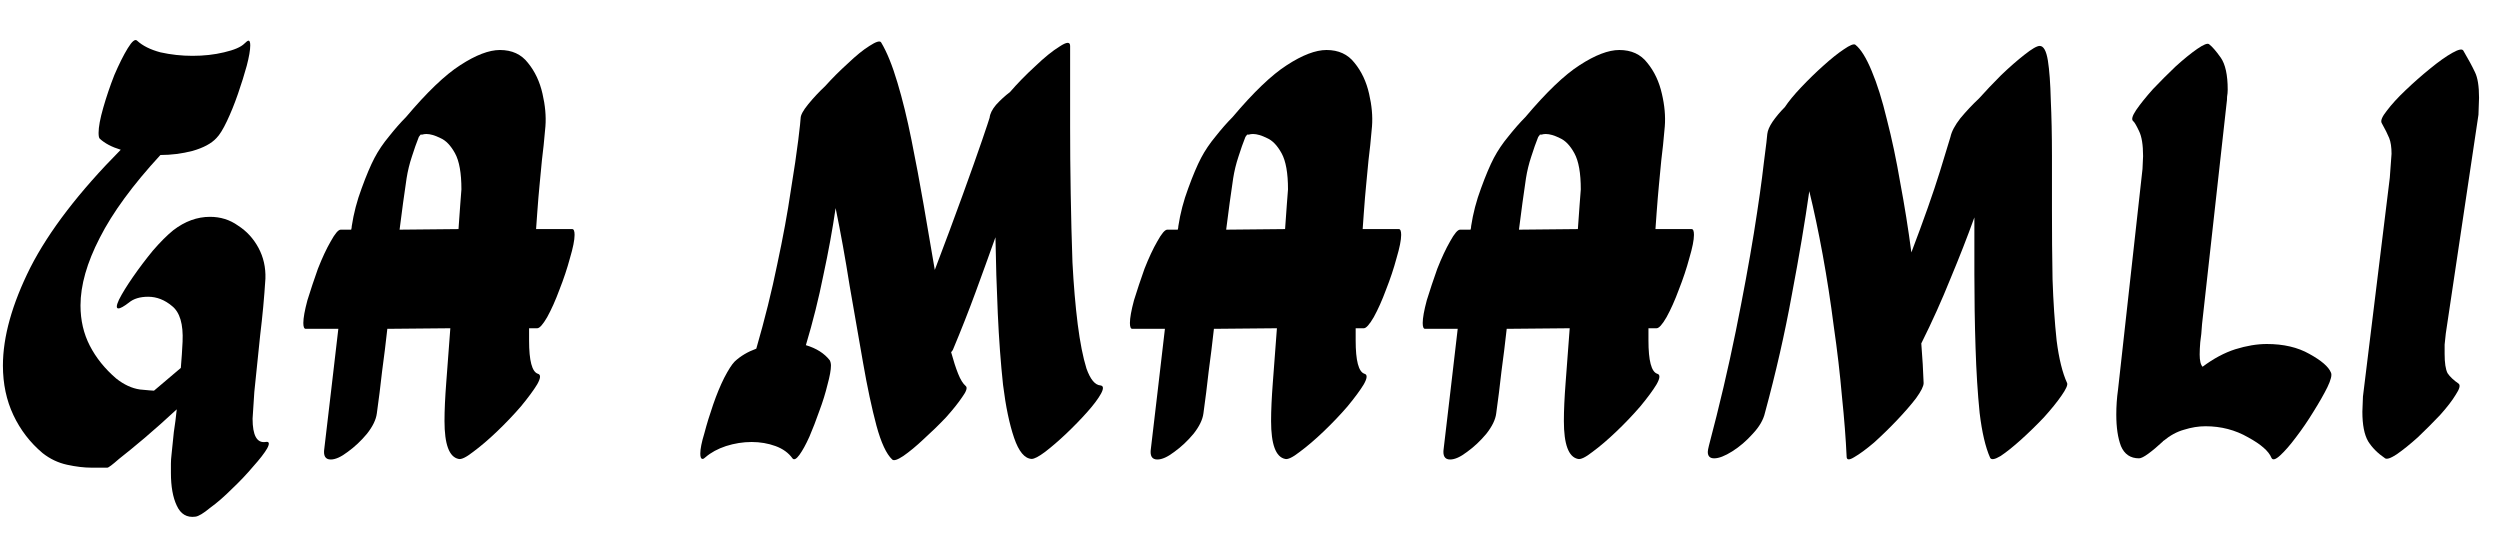 <svg width="60" height="13" viewBox="0 0 60 13" fill="none" xmlns="http://www.w3.org/2000/svg">
<path d="M4.158 5.526C4.438 5.311 4.732 5.204 5.04 5.204C5.292 5.204 5.516 5.274 5.712 5.414C5.917 5.545 6.081 5.722 6.202 5.946C6.323 6.17 6.379 6.417 6.37 6.688C6.342 7.136 6.3 7.589 6.244 8.046C6.197 8.503 6.151 8.956 6.104 9.404L6.062 10.048C6.062 10.449 6.165 10.636 6.37 10.608C6.463 10.589 6.477 10.641 6.412 10.762C6.347 10.874 6.235 11.019 6.076 11.196C5.927 11.373 5.759 11.551 5.572 11.728C5.385 11.915 5.208 12.069 5.04 12.19C4.881 12.321 4.765 12.391 4.69 12.4C4.485 12.428 4.335 12.339 4.242 12.134C4.149 11.938 4.102 11.677 4.102 11.35C4.102 11.275 4.102 11.201 4.102 11.126C4.102 11.061 4.107 10.991 4.116 10.916C4.135 10.729 4.153 10.547 4.172 10.37C4.2 10.193 4.223 10.011 4.242 9.824C3.981 10.067 3.724 10.295 3.472 10.51C3.229 10.715 3.024 10.883 2.856 11.014C2.697 11.154 2.604 11.224 2.576 11.224C2.511 11.224 2.385 11.224 2.198 11.224C2.021 11.224 1.825 11.201 1.61 11.154C1.395 11.107 1.199 11.014 1.022 10.874C0.723 10.622 0.49 10.319 0.322 9.964C0.154 9.609 0.07 9.213 0.07 8.774C0.07 8.083 0.289 7.299 0.728 6.422C1.176 5.545 1.899 4.602 2.898 3.594C2.683 3.529 2.515 3.44 2.394 3.328C2.375 3.309 2.366 3.263 2.366 3.188C2.366 3.048 2.403 2.847 2.478 2.586C2.553 2.325 2.641 2.063 2.744 1.802C2.856 1.541 2.963 1.326 3.066 1.158C3.169 0.99 3.243 0.929 3.29 0.976C3.421 1.097 3.607 1.191 3.85 1.256C4.102 1.312 4.359 1.34 4.62 1.34C4.891 1.34 5.143 1.312 5.376 1.256C5.619 1.2 5.782 1.13 5.866 1.046C5.913 0.999 5.945 0.976 5.964 0.976C5.992 0.976 6.006 1.013 6.006 1.088C6.006 1.2 5.978 1.363 5.922 1.578C5.866 1.783 5.796 2.007 5.712 2.25C5.628 2.493 5.539 2.712 5.446 2.908C5.353 3.104 5.269 3.239 5.194 3.314C5.073 3.445 4.881 3.547 4.62 3.622C4.368 3.687 4.111 3.72 3.85 3.72C3.187 4.439 2.702 5.101 2.394 5.708C2.086 6.305 1.932 6.847 1.932 7.332C1.932 7.687 2.007 8.009 2.156 8.298C2.305 8.587 2.515 8.849 2.786 9.082C2.973 9.231 3.164 9.32 3.36 9.348C3.556 9.367 3.668 9.376 3.696 9.376C3.696 9.376 3.757 9.325 3.878 9.222C4.009 9.11 4.163 8.979 4.34 8.83C4.359 8.606 4.373 8.396 4.382 8.2C4.401 7.78 4.317 7.495 4.13 7.346C3.953 7.197 3.761 7.122 3.556 7.122C3.36 7.122 3.206 7.169 3.094 7.262C2.973 7.355 2.889 7.402 2.842 7.402C2.786 7.402 2.791 7.332 2.856 7.192C2.931 7.043 3.043 6.861 3.192 6.646C3.341 6.431 3.5 6.221 3.668 6.016C3.845 5.811 4.009 5.647 4.158 5.526Z" fill="black"/>
<path d="M11.004 11.014C10.78 10.967 10.668 10.664 10.668 10.104C10.668 9.852 10.682 9.544 10.71 9.18C10.738 8.816 10.771 8.382 10.808 7.878L9.296 7.892C9.259 8.228 9.217 8.569 9.17 8.914C9.133 9.25 9.091 9.586 9.044 9.922C9.025 10.071 8.946 10.235 8.806 10.412C8.666 10.58 8.512 10.725 8.344 10.846C8.185 10.967 8.05 11.028 7.938 11.028C7.807 11.028 7.756 10.939 7.784 10.762C7.84 10.295 7.896 9.819 7.952 9.334C8.008 8.839 8.064 8.359 8.12 7.892H7.336C7.299 7.892 7.28 7.845 7.28 7.752C7.28 7.631 7.313 7.449 7.378 7.206C7.453 6.963 7.537 6.711 7.63 6.45C7.733 6.189 7.835 5.969 7.938 5.792C8.041 5.605 8.12 5.512 8.176 5.512H8.428C8.437 5.484 8.442 5.456 8.442 5.428C8.489 5.12 8.568 4.817 8.68 4.518C8.792 4.21 8.895 3.967 8.988 3.79C9.081 3.613 9.198 3.44 9.338 3.272C9.478 3.095 9.613 2.941 9.744 2.81C10.248 2.213 10.682 1.797 11.046 1.564C11.419 1.321 11.737 1.2 11.998 1.2C12.287 1.2 12.511 1.303 12.67 1.508C12.838 1.713 12.955 1.961 13.02 2.25C13.085 2.53 13.109 2.791 13.09 3.034C13.062 3.361 13.034 3.631 13.006 3.846C12.987 4.051 12.969 4.247 12.95 4.434C12.931 4.621 12.913 4.845 12.894 5.106C12.885 5.237 12.875 5.367 12.866 5.498H13.734C13.771 5.498 13.79 5.545 13.79 5.638C13.79 5.759 13.753 5.946 13.678 6.198C13.613 6.441 13.529 6.693 13.426 6.954C13.333 7.206 13.235 7.425 13.132 7.612C13.029 7.789 12.95 7.878 12.894 7.878H12.698C12.698 7.99 12.698 8.088 12.698 8.172C12.698 8.657 12.768 8.923 12.908 8.97C12.983 8.989 12.978 9.073 12.894 9.222C12.81 9.362 12.679 9.539 12.502 9.754C12.325 9.959 12.133 10.16 11.928 10.356C11.723 10.552 11.531 10.715 11.354 10.846C11.186 10.977 11.069 11.033 11.004 11.014ZM9.758 4.28C9.73 4.467 9.702 4.663 9.674 4.868C9.646 5.073 9.618 5.288 9.59 5.512L11.004 5.498L11.046 4.91L11.074 4.546C11.074 4.154 11.023 3.865 10.92 3.678C10.817 3.491 10.701 3.37 10.57 3.314C10.439 3.249 10.327 3.216 10.234 3.216C10.197 3.216 10.164 3.221 10.136 3.23C10.117 3.23 10.103 3.23 10.094 3.23C10.075 3.258 10.061 3.277 10.052 3.286C9.996 3.426 9.94 3.585 9.884 3.762C9.828 3.93 9.786 4.103 9.758 4.28Z" fill="black"/>
<path d="M17.633 8.676C17.773 8.545 17.945 8.443 18.151 8.368C18.356 7.659 18.524 6.982 18.655 6.338C18.795 5.685 18.902 5.101 18.977 4.588C19.061 4.075 19.121 3.664 19.159 3.356C19.196 3.048 19.215 2.875 19.215 2.838C19.215 2.763 19.275 2.651 19.397 2.502C19.527 2.343 19.663 2.199 19.803 2.068C19.971 1.881 20.153 1.699 20.349 1.522C20.545 1.335 20.717 1.195 20.867 1.102C21.025 0.999 21.119 0.971 21.147 1.018C21.287 1.251 21.417 1.573 21.539 1.984C21.66 2.385 21.772 2.843 21.875 3.356C21.977 3.86 22.075 4.383 22.169 4.924C22.262 5.456 22.351 5.974 22.435 6.478C22.687 5.815 22.911 5.213 23.107 4.672C23.303 4.131 23.457 3.697 23.569 3.37C23.681 3.043 23.741 2.861 23.751 2.824C23.76 2.731 23.811 2.628 23.905 2.516C24.007 2.404 24.119 2.301 24.241 2.208C24.418 2.003 24.619 1.797 24.843 1.592C25.067 1.377 25.263 1.219 25.431 1.116C25.599 1.004 25.683 0.999 25.683 1.102V3.034C25.683 3.538 25.687 4.075 25.697 4.644C25.706 5.204 25.72 5.755 25.739 6.296C25.767 6.837 25.809 7.332 25.865 7.78C25.921 8.219 25.991 8.573 26.075 8.844C26.168 9.105 26.28 9.241 26.411 9.25C26.485 9.259 26.49 9.325 26.425 9.446C26.359 9.567 26.247 9.717 26.089 9.894C25.939 10.062 25.771 10.235 25.585 10.412C25.407 10.58 25.239 10.725 25.081 10.846C24.931 10.958 24.824 11.014 24.759 11.014C24.591 11.005 24.451 10.837 24.339 10.51C24.227 10.183 24.138 9.759 24.073 9.236C24.017 8.713 23.975 8.144 23.947 7.528C23.919 6.903 23.9 6.291 23.891 5.694C23.741 6.114 23.583 6.553 23.415 7.01C23.247 7.467 23.065 7.929 22.869 8.396C22.859 8.415 22.845 8.433 22.827 8.452C22.883 8.657 22.939 8.83 22.995 8.97C23.051 9.11 23.111 9.208 23.177 9.264C23.223 9.301 23.195 9.39 23.093 9.53C22.999 9.67 22.869 9.833 22.701 10.02C22.533 10.197 22.355 10.37 22.169 10.538C21.991 10.706 21.828 10.841 21.679 10.944C21.539 11.037 21.45 11.065 21.413 11.028C21.273 10.897 21.147 10.627 21.035 10.216C20.923 9.796 20.815 9.292 20.713 8.704C20.61 8.116 20.503 7.5 20.391 6.856C20.288 6.203 20.176 5.582 20.055 4.994C19.98 5.507 19.882 6.044 19.761 6.604C19.649 7.164 19.509 7.724 19.341 8.284C19.593 8.359 19.784 8.48 19.915 8.648C19.933 8.685 19.943 8.727 19.943 8.774C19.943 8.877 19.915 9.031 19.859 9.236C19.812 9.432 19.747 9.642 19.663 9.866C19.588 10.081 19.509 10.286 19.425 10.482C19.341 10.669 19.261 10.813 19.187 10.916C19.112 11.019 19.056 11.047 19.019 11C18.925 10.869 18.79 10.771 18.613 10.706C18.435 10.641 18.244 10.608 18.039 10.608C17.833 10.608 17.628 10.641 17.423 10.706C17.227 10.771 17.063 10.86 16.933 10.972C16.905 11 16.881 11.014 16.863 11.014C16.825 11.014 16.807 10.972 16.807 10.888C16.807 10.776 16.839 10.613 16.905 10.398C16.961 10.183 17.031 9.955 17.115 9.712C17.199 9.469 17.287 9.255 17.381 9.068C17.483 8.872 17.567 8.741 17.633 8.676ZM20.363 1.788C20.363 1.779 20.363 1.779 20.363 1.788Z" fill="black"/>
<path d="M30.842 11.014C30.618 10.967 30.506 10.664 30.506 10.104C30.506 9.852 30.52 9.544 30.548 9.18C30.576 8.816 30.609 8.382 30.646 7.878L29.134 7.892C29.097 8.228 29.055 8.569 29.008 8.914C28.971 9.25 28.929 9.586 28.882 9.922C28.863 10.071 28.784 10.235 28.644 10.412C28.504 10.58 28.35 10.725 28.182 10.846C28.023 10.967 27.888 11.028 27.776 11.028C27.645 11.028 27.594 10.939 27.622 10.762C27.678 10.295 27.734 9.819 27.79 9.334C27.846 8.839 27.902 8.359 27.958 7.892H27.174C27.137 7.892 27.118 7.845 27.118 7.752C27.118 7.631 27.151 7.449 27.216 7.206C27.291 6.963 27.375 6.711 27.468 6.45C27.571 6.189 27.673 5.969 27.776 5.792C27.879 5.605 27.958 5.512 28.014 5.512H28.266C28.275 5.484 28.28 5.456 28.28 5.428C28.327 5.12 28.406 4.817 28.518 4.518C28.63 4.21 28.733 3.967 28.826 3.79C28.919 3.613 29.036 3.44 29.176 3.272C29.316 3.095 29.451 2.941 29.582 2.81C30.086 2.213 30.52 1.797 30.884 1.564C31.257 1.321 31.575 1.2 31.836 1.2C32.125 1.2 32.349 1.303 32.508 1.508C32.676 1.713 32.793 1.961 32.858 2.25C32.923 2.53 32.947 2.791 32.928 3.034C32.9 3.361 32.872 3.631 32.844 3.846C32.825 4.051 32.807 4.247 32.788 4.434C32.769 4.621 32.751 4.845 32.732 5.106C32.723 5.237 32.713 5.367 32.704 5.498H33.572C33.609 5.498 33.628 5.545 33.628 5.638C33.628 5.759 33.591 5.946 33.516 6.198C33.451 6.441 33.367 6.693 33.264 6.954C33.171 7.206 33.073 7.425 32.97 7.612C32.867 7.789 32.788 7.878 32.732 7.878H32.536C32.536 7.99 32.536 8.088 32.536 8.172C32.536 8.657 32.606 8.923 32.746 8.97C32.821 8.989 32.816 9.073 32.732 9.222C32.648 9.362 32.517 9.539 32.34 9.754C32.163 9.959 31.971 10.16 31.766 10.356C31.561 10.552 31.369 10.715 31.192 10.846C31.024 10.977 30.907 11.033 30.842 11.014ZM29.596 4.28C29.568 4.467 29.54 4.663 29.512 4.868C29.484 5.073 29.456 5.288 29.428 5.512L30.842 5.498L30.884 4.91L30.912 4.546C30.912 4.154 30.861 3.865 30.758 3.678C30.655 3.491 30.539 3.37 30.408 3.314C30.277 3.249 30.165 3.216 30.072 3.216C30.035 3.216 30.002 3.221 29.974 3.23C29.955 3.23 29.941 3.23 29.932 3.23C29.913 3.258 29.899 3.277 29.89 3.286C29.834 3.426 29.778 3.585 29.722 3.762C29.666 3.93 29.624 4.103 29.596 4.28Z" fill="black"/>
<path d="M37.869 11.014C37.645 10.967 37.533 10.664 37.533 10.104C37.533 9.852 37.547 9.544 37.575 9.18C37.603 8.816 37.636 8.382 37.673 7.878L36.161 7.892C36.124 8.228 36.082 8.569 36.035 8.914C35.998 9.25 35.956 9.586 35.909 9.922C35.891 10.071 35.811 10.235 35.671 10.412C35.531 10.58 35.377 10.725 35.209 10.846C35.051 10.967 34.915 11.028 34.803 11.028C34.673 11.028 34.621 10.939 34.649 10.762C34.705 10.295 34.761 9.819 34.817 9.334C34.873 8.839 34.929 8.359 34.985 7.892H34.201C34.164 7.892 34.145 7.845 34.145 7.752C34.145 7.631 34.178 7.449 34.243 7.206C34.318 6.963 34.402 6.711 34.495 6.45C34.598 6.189 34.701 5.969 34.803 5.792C34.906 5.605 34.985 5.512 35.041 5.512H35.293C35.303 5.484 35.307 5.456 35.307 5.428C35.354 5.12 35.433 4.817 35.545 4.518C35.657 4.21 35.76 3.967 35.853 3.79C35.947 3.613 36.063 3.44 36.203 3.272C36.343 3.095 36.479 2.941 36.609 2.81C37.113 2.213 37.547 1.797 37.911 1.564C38.285 1.321 38.602 1.2 38.863 1.2C39.153 1.2 39.377 1.303 39.535 1.508C39.703 1.713 39.82 1.961 39.885 2.25C39.951 2.53 39.974 2.791 39.955 3.034C39.927 3.361 39.899 3.631 39.871 3.846C39.853 4.051 39.834 4.247 39.815 4.434C39.797 4.621 39.778 4.845 39.759 5.106C39.75 5.237 39.741 5.367 39.731 5.498H40.599C40.637 5.498 40.655 5.545 40.655 5.638C40.655 5.759 40.618 5.946 40.543 6.198C40.478 6.441 40.394 6.693 40.291 6.954C40.198 7.206 40.1 7.425 39.997 7.612C39.895 7.789 39.815 7.878 39.759 7.878H39.563C39.563 7.99 39.563 8.088 39.563 8.172C39.563 8.657 39.633 8.923 39.773 8.97C39.848 8.989 39.843 9.073 39.759 9.222C39.675 9.362 39.545 9.539 39.367 9.754C39.19 9.959 38.999 10.16 38.793 10.356C38.588 10.552 38.397 10.715 38.219 10.846C38.051 10.977 37.935 11.033 37.869 11.014ZM36.623 4.28C36.595 4.467 36.567 4.663 36.539 4.868C36.511 5.073 36.483 5.288 36.455 5.512L37.869 5.498L37.911 4.91L37.939 4.546C37.939 4.154 37.888 3.865 37.785 3.678C37.683 3.491 37.566 3.37 37.435 3.314C37.305 3.249 37.193 3.216 37.099 3.216C37.062 3.216 37.029 3.221 37.001 3.23C36.983 3.23 36.969 3.23 36.959 3.23C36.941 3.258 36.927 3.277 36.917 3.286C36.861 3.426 36.805 3.585 36.749 3.762C36.693 3.93 36.651 4.103 36.623 4.28Z" fill="black"/>
<path d="M41.015 10.692C41.267 9.74 41.481 8.825 41.659 7.948C41.836 7.071 41.981 6.287 42.093 5.596C42.205 4.896 42.284 4.336 42.331 3.916C42.387 3.487 42.415 3.253 42.415 3.216C42.424 3.132 42.466 3.034 42.541 2.922C42.625 2.801 42.723 2.684 42.835 2.572C42.928 2.432 43.059 2.273 43.227 2.096C43.404 1.909 43.581 1.737 43.759 1.578C43.945 1.41 44.109 1.279 44.249 1.186C44.398 1.083 44.491 1.046 44.529 1.074C44.659 1.177 44.79 1.387 44.921 1.704C45.051 2.012 45.173 2.399 45.285 2.866C45.406 3.333 45.513 3.841 45.607 4.392C45.709 4.933 45.798 5.489 45.873 6.058C46.171 5.274 46.4 4.625 46.559 4.112C46.717 3.599 46.801 3.323 46.811 3.286C46.839 3.155 46.918 3.006 47.049 2.838C47.189 2.67 47.338 2.511 47.497 2.362C47.655 2.185 47.833 1.998 48.029 1.802C48.234 1.606 48.421 1.443 48.589 1.312C48.766 1.172 48.887 1.102 48.953 1.102C49.046 1.102 49.111 1.219 49.149 1.452C49.186 1.685 49.209 2.003 49.219 2.404C49.237 2.796 49.247 3.239 49.247 3.734V5.05C49.247 5.61 49.251 6.161 49.261 6.702C49.279 7.243 49.312 7.733 49.359 8.172C49.415 8.611 49.499 8.951 49.611 9.194C49.629 9.241 49.583 9.343 49.471 9.502C49.368 9.651 49.228 9.824 49.051 10.02C48.873 10.207 48.691 10.384 48.505 10.552C48.318 10.72 48.155 10.851 48.015 10.944C47.875 11.028 47.791 11.042 47.763 10.986C47.651 10.734 47.567 10.375 47.511 9.908C47.464 9.441 47.431 8.919 47.413 8.34C47.394 7.752 47.385 7.164 47.385 6.576V5.218C47.217 5.685 47.025 6.175 46.811 6.688C46.605 7.201 46.372 7.719 46.111 8.242C46.139 8.587 46.157 8.905 46.167 9.194C46.167 9.269 46.106 9.39 45.985 9.558C45.863 9.717 45.709 9.894 45.523 10.09C45.345 10.277 45.163 10.454 44.977 10.622C44.79 10.781 44.631 10.897 44.501 10.972C44.379 11.047 44.319 11.042 44.319 10.958C44.3 10.538 44.263 10.057 44.207 9.516C44.16 8.975 44.095 8.415 44.011 7.836C43.936 7.248 43.847 6.674 43.745 6.114C43.642 5.554 43.535 5.045 43.423 4.588C43.32 5.316 43.18 6.147 43.003 7.08C42.835 8.004 42.62 8.947 42.359 9.908C42.321 10.076 42.223 10.244 42.065 10.412C41.915 10.58 41.752 10.72 41.575 10.832C41.397 10.944 41.253 11 41.141 11C41.038 11 40.987 10.949 40.987 10.846C40.987 10.818 40.996 10.767 41.015 10.692Z" fill="black"/>
<path d="M53.017 1.06C53.091 1.116 53.184 1.223 53.297 1.382C53.408 1.541 53.465 1.797 53.465 2.152C53.465 2.208 53.46 2.264 53.45 2.32C53.45 2.376 53.446 2.432 53.437 2.488L52.849 7.78C52.839 7.948 52.825 8.093 52.806 8.214C52.797 8.326 52.792 8.424 52.792 8.508C52.792 8.657 52.816 8.755 52.862 8.802C53.124 8.606 53.385 8.466 53.647 8.382C53.917 8.298 54.169 8.256 54.403 8.256C54.804 8.256 55.145 8.335 55.425 8.494C55.714 8.653 55.886 8.802 55.943 8.942C55.971 8.998 55.943 9.115 55.858 9.292C55.775 9.46 55.663 9.656 55.523 9.88C55.392 10.095 55.252 10.3 55.102 10.496C54.962 10.683 54.837 10.827 54.724 10.93C54.612 11.033 54.542 11.051 54.514 10.986C54.449 10.827 54.263 10.664 53.955 10.496C53.647 10.319 53.306 10.23 52.932 10.23C52.764 10.23 52.592 10.258 52.414 10.314C52.246 10.361 52.083 10.449 51.925 10.58C51.915 10.58 51.91 10.585 51.91 10.594C51.78 10.715 51.663 10.813 51.56 10.888C51.458 10.963 51.383 11 51.337 11C51.131 11 50.986 10.902 50.903 10.706C50.828 10.51 50.791 10.258 50.791 9.95C50.791 9.754 50.804 9.553 50.833 9.348L51.42 4.056L51.434 3.748C51.434 3.477 51.402 3.277 51.337 3.146C51.271 3.006 51.224 2.927 51.197 2.908C51.15 2.871 51.173 2.782 51.267 2.642C51.369 2.493 51.505 2.325 51.672 2.138C51.85 1.951 52.032 1.769 52.218 1.592C52.414 1.415 52.587 1.275 52.736 1.172C52.886 1.069 52.979 1.032 53.017 1.06Z" fill="black"/>
<path d="M59.119 1.214C59.24 1.419 59.333 1.592 59.399 1.732C59.464 1.863 59.497 2.068 59.497 2.348L59.483 2.754L58.699 8.004C58.689 8.097 58.68 8.186 58.671 8.27C58.671 8.354 58.671 8.429 58.671 8.494C58.671 8.709 58.694 8.863 58.741 8.956C58.797 9.04 58.885 9.124 59.007 9.208C59.053 9.245 59.03 9.334 58.937 9.474C58.853 9.614 58.727 9.777 58.559 9.964C58.391 10.141 58.213 10.319 58.027 10.496C57.84 10.664 57.672 10.799 57.523 10.902C57.383 10.995 57.289 11.028 57.243 11C57.065 10.879 56.93 10.743 56.837 10.594C56.743 10.435 56.697 10.197 56.697 9.88L56.711 9.516L57.355 4.266L57.397 3.692C57.397 3.533 57.378 3.407 57.341 3.314C57.303 3.221 57.243 3.099 57.159 2.95C57.131 2.894 57.173 2.796 57.285 2.656C57.397 2.507 57.546 2.343 57.733 2.166C57.929 1.979 58.125 1.807 58.321 1.648C58.526 1.48 58.703 1.354 58.853 1.27C59.002 1.186 59.091 1.167 59.119 1.214Z" fill="black"/>
</svg>
